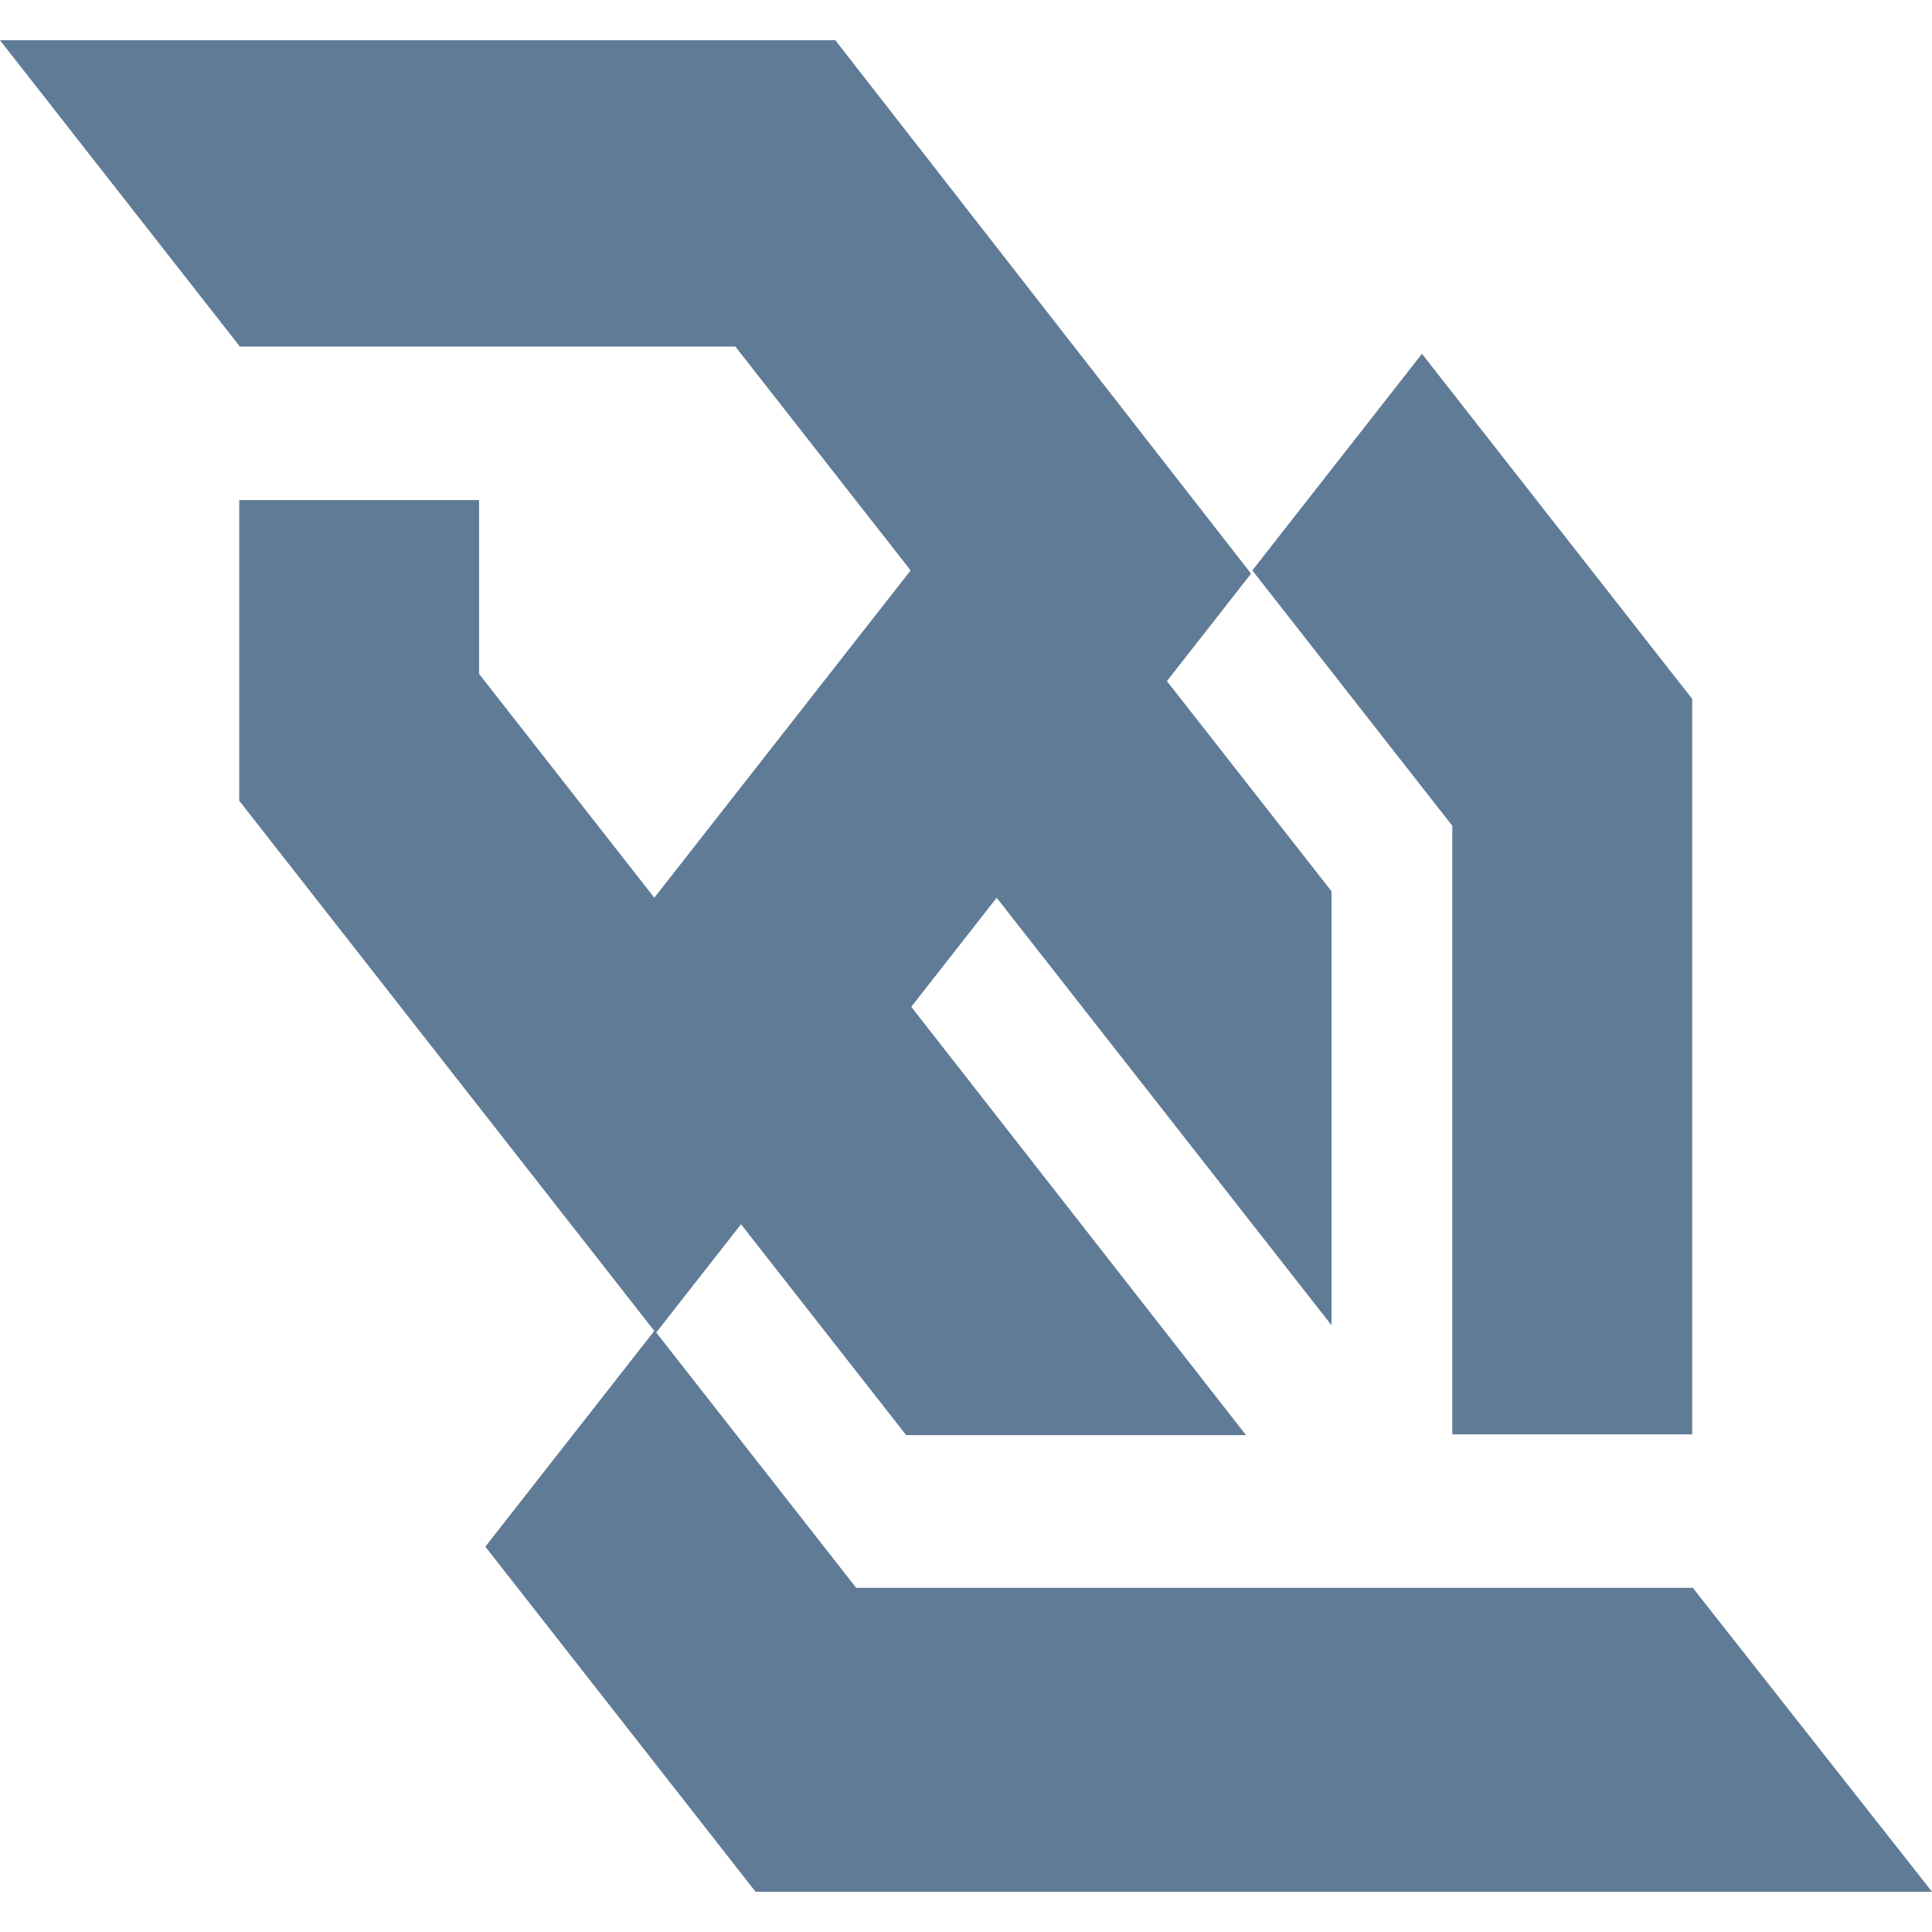 <svg width="24" height="24" viewBox="0 0 24 24" fill="none" xmlns="http://www.w3.org/2000/svg">
<g clip-path="url(#clip0_2870_1048)">
<path d="M18.041 17.818H21.021V8.682L17.664 4.395L15.557 7.086L18.041 10.258V17.818ZM21.029 19.725H16.689H10.636L8.152 16.553L9.205 15.208L11.257 17.828H15.479L11.32 12.507L12.381 11.152L16.54 16.462V11.071L14.496 8.461L15.541 7.126L10.377 0.5H5.283H0L2.972 4.295V4.305H2.987H9.135L11.312 7.086L8.128 11.152L5.951 8.371V6.212H2.972V9.947L8.128 16.533L6.029 19.213L9.386 23.5H14.48H24L21.029 19.725Z" fill="#607B96"/>
</g>
<defs>
<clipPath id="clip0_2870_1048">
<rect width="24" height="24" fill="white"/>
</clipPath>
</defs>
</svg>
